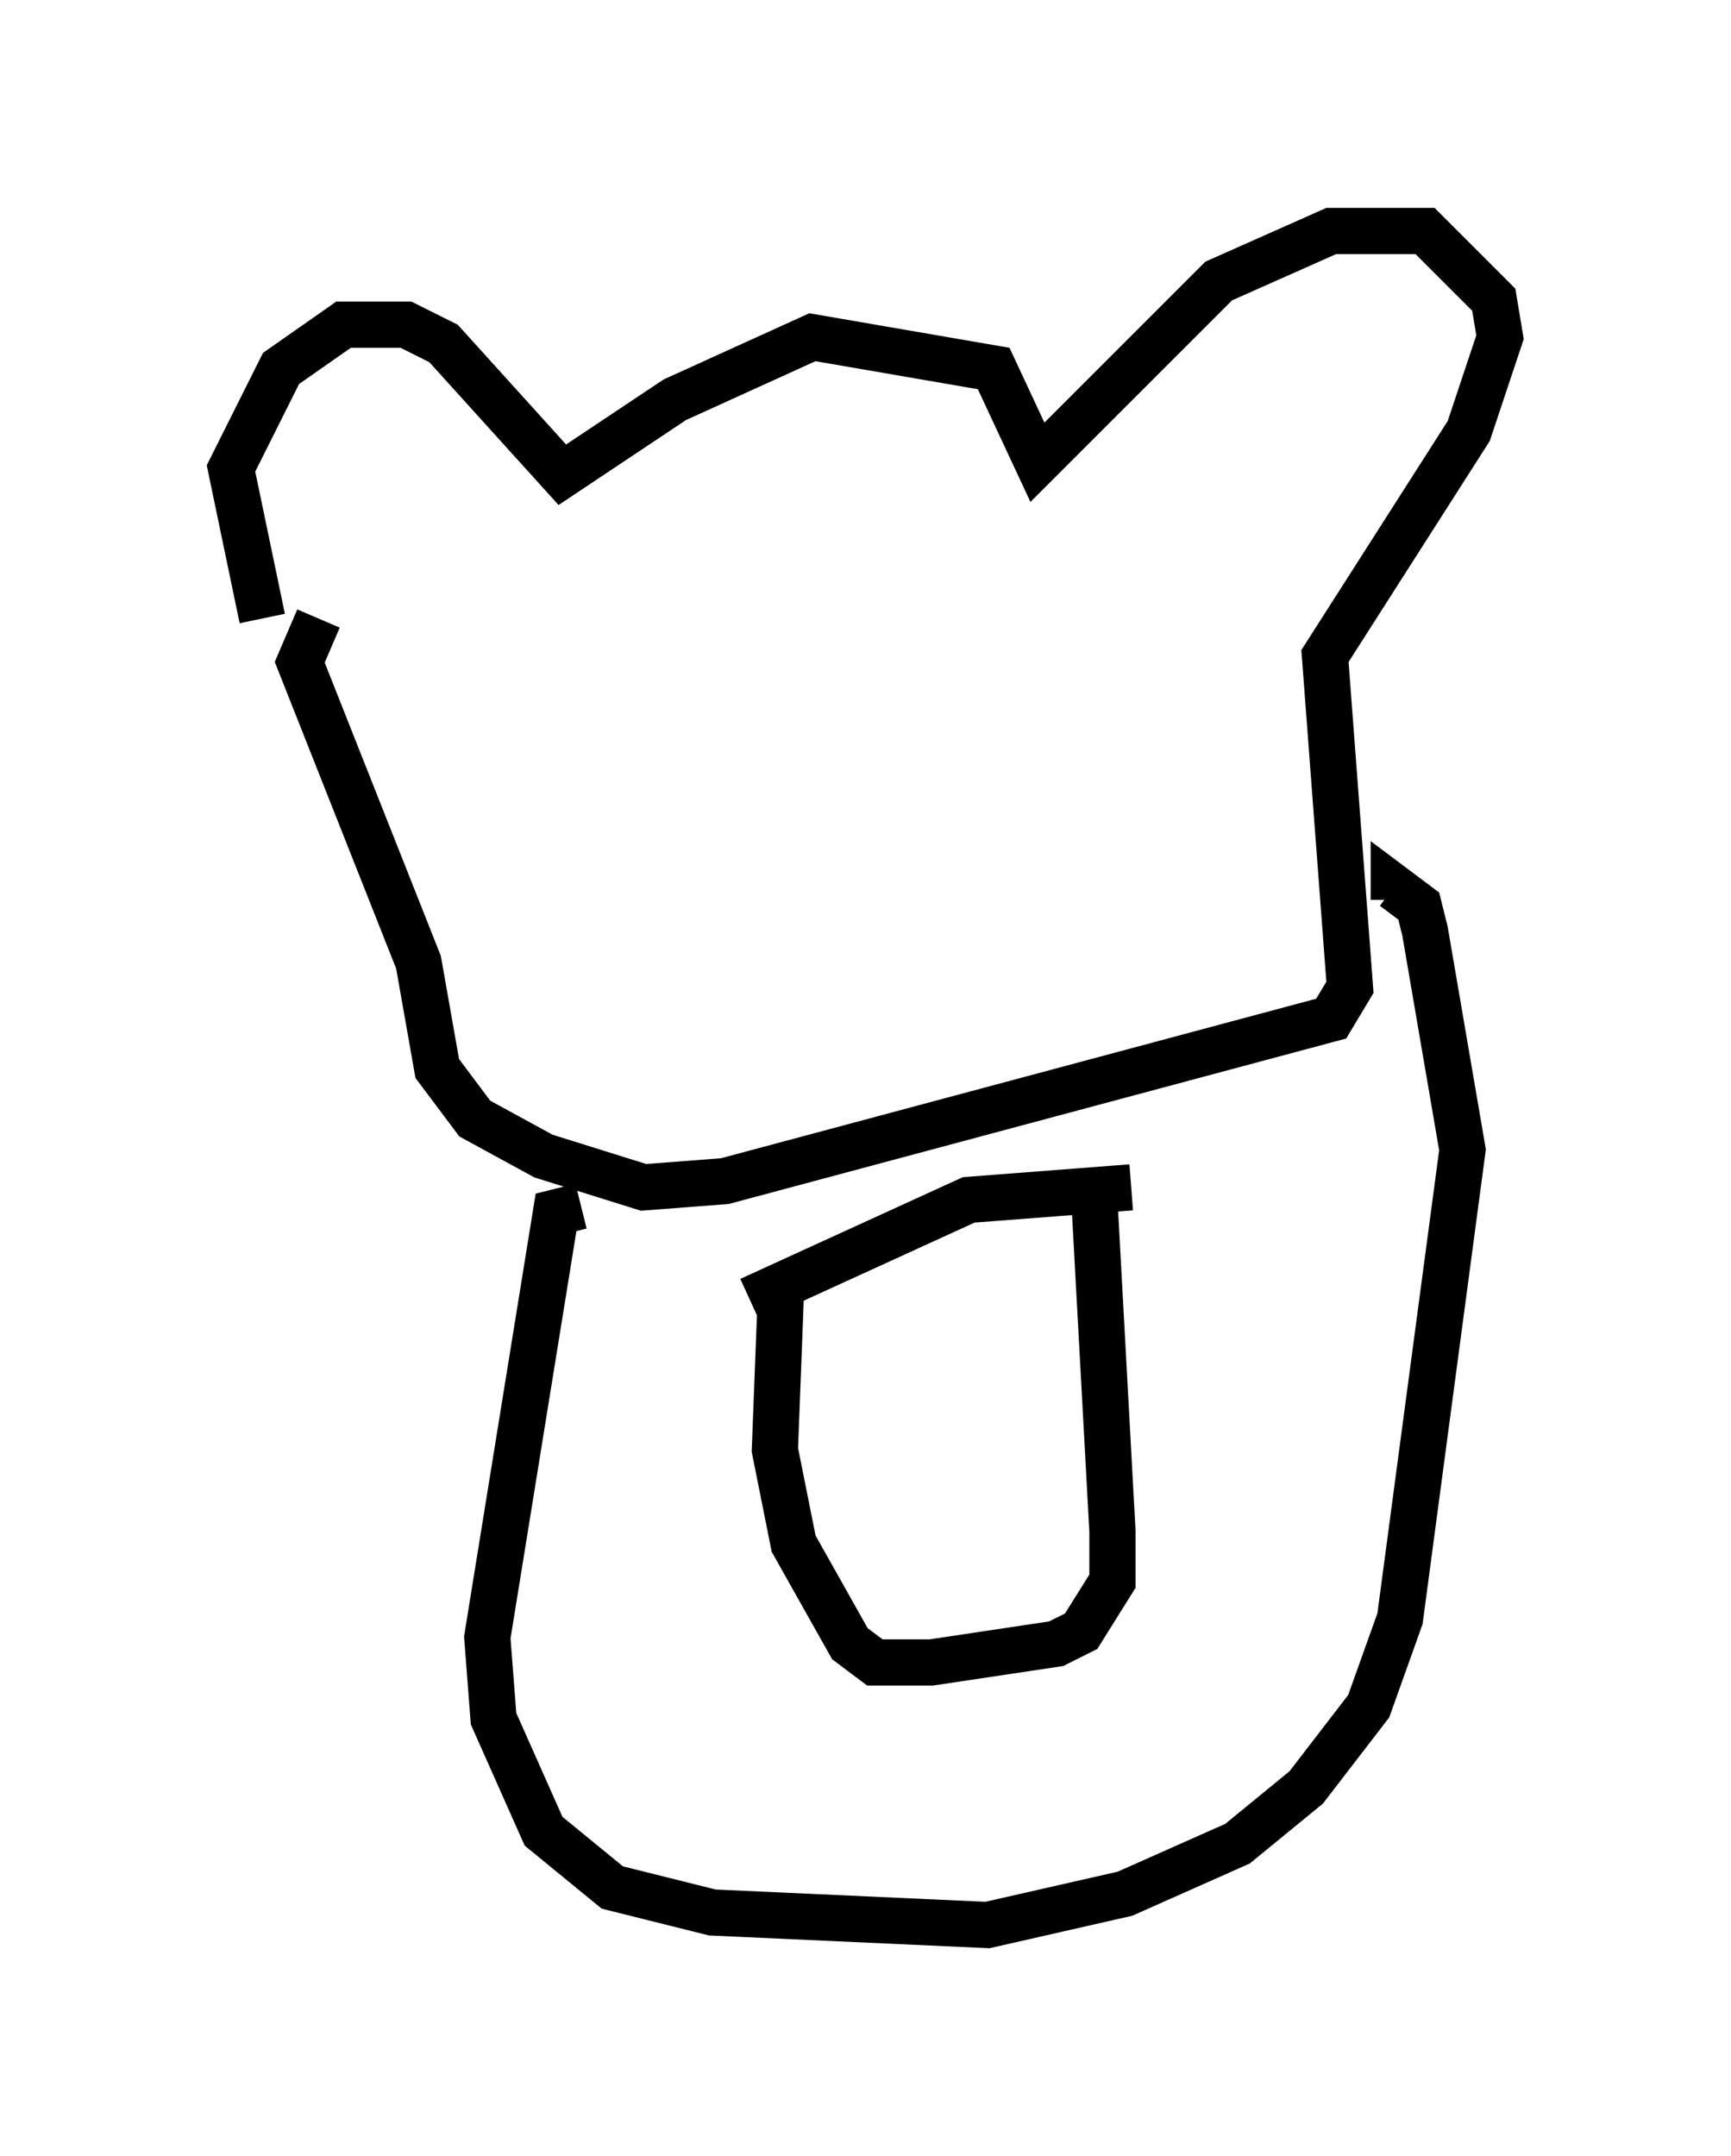 <?xml version="1.0" encoding="utf-8" ?>
<svg baseProfile="full" height="46.671" version="1.1" width="37.469" xmlns="http://www.w3.org/2000/svg" xmlns:ev="http://www.w3.org/2001/xml-events" xmlns:xlink="http://www.w3.org/1999/xlink"><defs /><rect fill="white" height="46.671" width="37.469" x="0" y="0" /><path d="M6.218, 13.66 m-0.541, -0.271 l-0.677, -3.248 1.083, -2.165 l1.353, -0.947 1.353, 0.0 l0.812, 0.406 2.571, 2.842 l2.436, -1.624 2.977, -1.353 l3.924, 0.677 0.947, 2.03 l3.924, -3.924 2.436, -1.083 l2.03, 0.0 1.488, 1.488 l0.135, 0.812 -0.677, 2.03 l-3.112, 4.871 0.541, 7.172 l-0.406, 0.677 -13.126, 3.518 l-1.759, 0.135 -2.165, -0.677 l-1.488, -0.812 -0.812, -1.083 l-0.406, -2.3 -2.571, -6.495 l0.406, -0.947 m5.683, 12.72 l-0.541, 0.135 -1.488, 9.202 l0.135, 1.759 1.083, 2.436 l1.488, 1.218 2.165, 0.541 l5.954, 0.271 2.977, -0.677 l2.436, -1.083 1.488, -1.218 l1.353, -1.759 0.677, -1.894 l1.353, -10.149 -0.812, -4.736 l-0.135, -0.541 -0.541, -0.406 l0.0, 0.271 m-13.261, 8.39 l-0.135, 3.518 0.406, 2.03 l1.218, 2.165 0.541, 0.406 l1.218, 0.0 2.706, -0.406 l0.541, -0.271 0.677, -1.083 l0.0, -1.083 -0.406, -7.442 m0.812, 0.0 l-3.518, 0.271 -4.736, 2.165 " fill="none" stroke="black" stroke-width="1" /></svg>